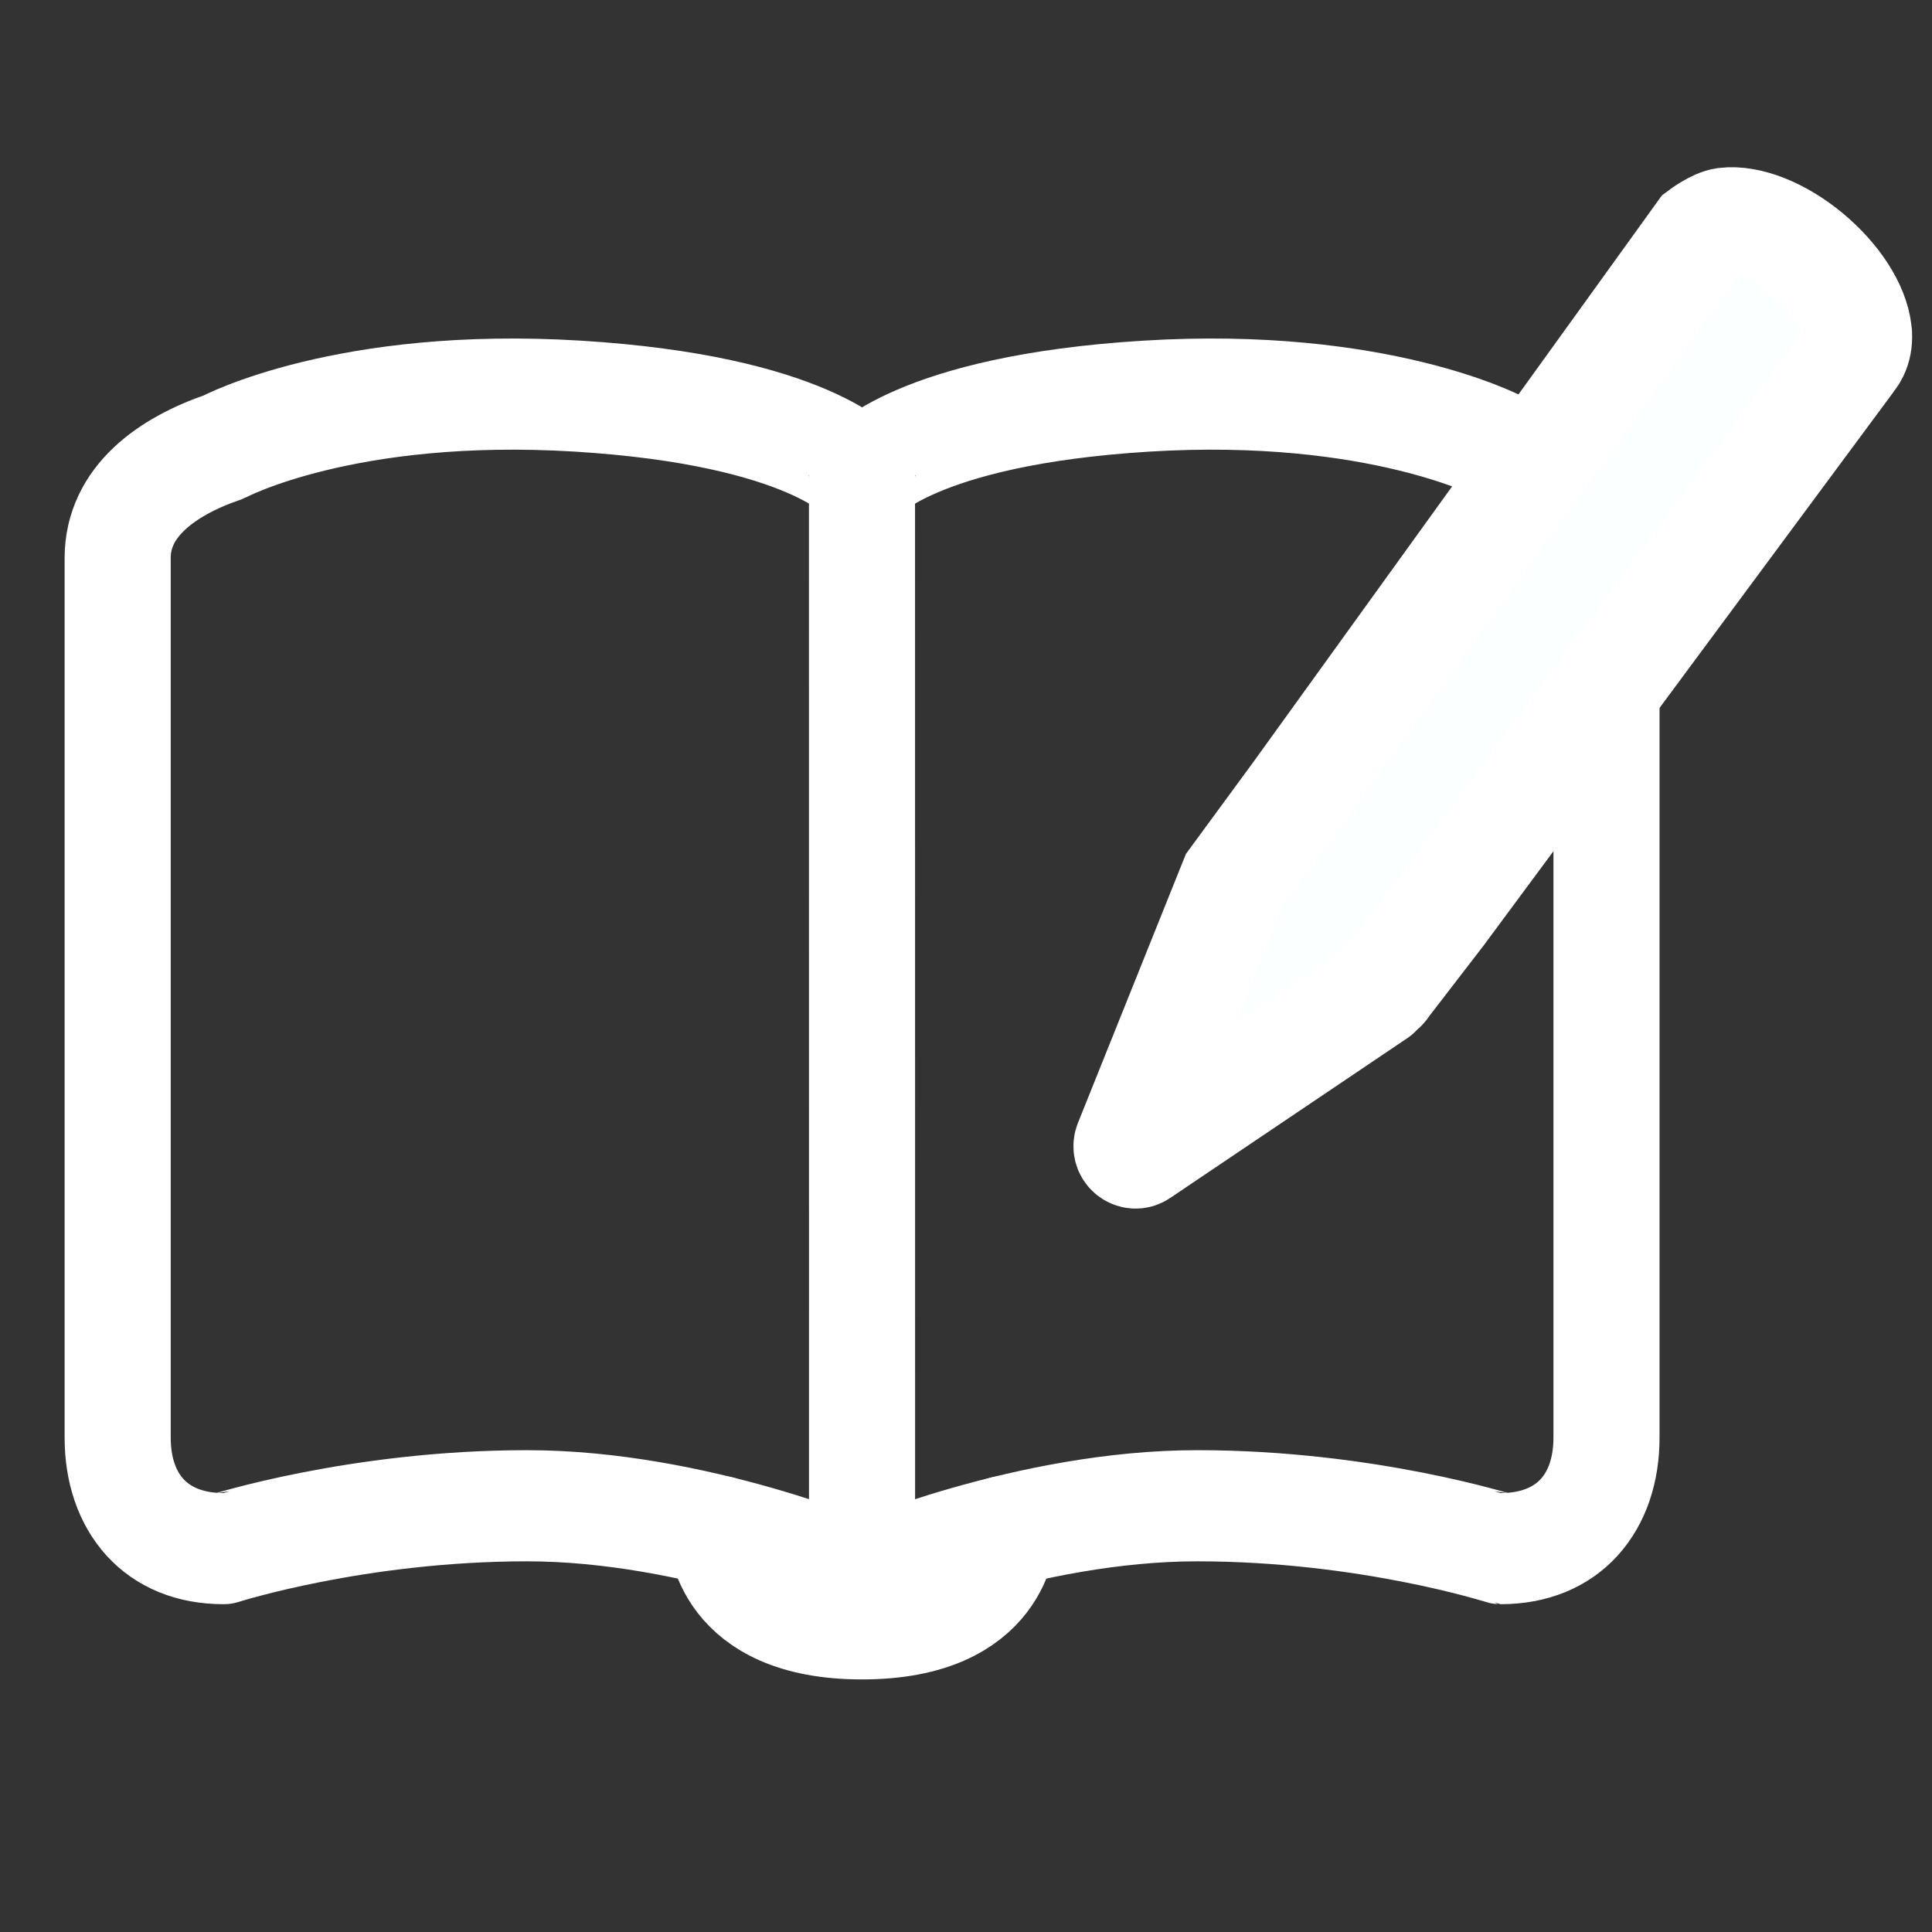 <?xml version="1.0" encoding="UTF-8" standalone="no"?>
<svg
   xmlns:dc="http://purl.org/dc/elements/1.1/"
   xmlns:cc="http://creativecommons.org/ns#"
   xmlns:rdf="http://www.w3.org/1999/02/22-rdf-syntax-ns#"
   xmlns:svg="http://www.w3.org/2000/svg"
   xmlns="http://www.w3.org/2000/svg"
   xmlns:sodipodi="http://sodipodi.sourceforge.net/DTD/sodipodi-0.dtd"
   xmlns:inkscape="http://www.inkscape.org/namespaces/inkscape"
   enable-background="new 0 0 55 55"
   height="55px"
   version="1.1"
   viewBox="0 0 55 55"
   width="55px"
   x="0px"
   xml:space="preserve"
   y="0px"
   id="svg2"
   inkscape:version="0.48.2 r9819"
   sodipodi:docname="activity-read.svg"><rect x="0" y="0" width="55" height="55" fill="#333333" stroke="none"/><defs
     id="defs15" /><sodipodi:namedview
     pagecolor="#ffffff"
     bordercolor="#666666"
     borderopacity="1"
     objecttolerance="10"
     gridtolerance="10"
     guidetolerance="10"
     inkscape:pageopacity="0"
     inkscape:pageshadow="2"
     inkscape:window-width="1200"
     inkscape:window-height="804"
     id="namedview13"
     showgrid="false"
     inkscape:zoom="6.0682618"
     inkscape:cx="48.87041"
     inkscape:cy="29.001698"
     inkscape:window-x="0"
     inkscape:window-y="30"
     inkscape:window-maximized="1"
     inkscape:current-layer="svg2"
     showguides="true"
     inkscape:guide-bbox="true" /><g
     id="g3778"
     style="stroke:#ffffff"><g
       transform="matrix(0.863,0,0,0.904,0.463,3.576)"
       style="fill:none;stroke:#ffffff;stroke-opacity:1;display:block"
       id="activity-read"
       display="block">
	<path
   style="fill:none;stroke:#ffffff;stroke-width:3.5;stroke-linejoin:round;stroke-opacity:1;display:inline"
   id="path5"
   display="inline"
   d="m 27.904,11.023 h -0.002 c 0,-0.002 -1.71,-2.053 -9.376,-2.504 C 10.86,8.07 6.843,10.121 6.84,10.122 4.942,10.741 3.345,11.857 3.345,13.616 v 27.702 c 0,2.025 1.235,3.494 3.495,3.494 0.003,0 4.41,-1.35 10.004,-1.35 5.589,-0.001 11.061,2.253 11.061,2.253"
   inkscape:connector-curvature="0" />
	<path
   style="fill:none;stroke:#ffffff;stroke-width:3.5;stroke-linejoin:round;stroke-opacity:1;display:inline"
   id="path7"
   display="inline"
   d="m 27.898,11.023 0,0 c 0,-0.002 1.715,-2.053 9.377,-2.504 7.668,-0.449 11.686,1.602 11.688,1.603 1.897,0.619 3.494,1.735 3.494,3.494 v 27.702 c 0,2.025 -1.233,3.494 -3.494,3.494 -0.003,0 -4.409,-1.35 -10.004,-1.35 -5.589,-0.001 -11.062,2.253 -11.062,2.253"
   inkscape:connector-curvature="0" />

		<line
   style="fill:none;stroke:#ffffff;stroke-width:3.5;stroke-linecap:round;stroke-linejoin:round;stroke-opacity:1;display:inline"
   id="line9"
   y2="45.717"
   y1="11.023"
   x2="27.9"
   x1="27.898"
   display="inline" />
	<path
   style="fill:none;stroke:#ffffff;stroke-width:3.5;stroke-linecap:round;stroke-linejoin:round;stroke-opacity:1;display:inline"
   id="path11"
   display="inline"
   d="m 32.566,44.275 c 0,0 -0.031,2.906 -4.666,2.906 -4.632,0 -4.663,-2.906 -4.663,-2.906"
   inkscape:connector-curvature="0" />
</g><path
       d="m 45.719,10.415 -8.795,12.196 -1.802,2.456 -2.999,7.471 c -0.04,0.094 -0.016,0.202 0.06,0.267 0.077,0.065 0.182,0.076 0.265,0.018 l 6.754,-4.552 c 0.009,-0.007 0.009,-0.024 0.019,-0.039 0.056,-0.044 0.123,-0.083 0.169,-0.146 0.003,-0.002 0.029,-0.037 0.029,-0.044 l 1.58,-2.052 4.72,-6.375 6.913,-9.335 c 0.019,-0.021 0.129,-0.183 0.129,-0.183 0.083,-0.146 0.128,-0.312 0.128,-0.502 0,-0.055 0,-0.107 -0.01,-0.159 C 52.802,8.743 52.261,7.912 51.463,7.252 50.667,6.594 49.764,6.237 49.109,6.317 48.828,6.355 48.428,6.656 48.428,6.656 l -2.709,3.759 z"
       id="path3060"
       inkscape:connector-curvature="0"
       style="fill:#fbffff;fill-opacity:1;stroke:#ffffff;stroke-width:3.091;stroke-opacity:1" /></g></svg>